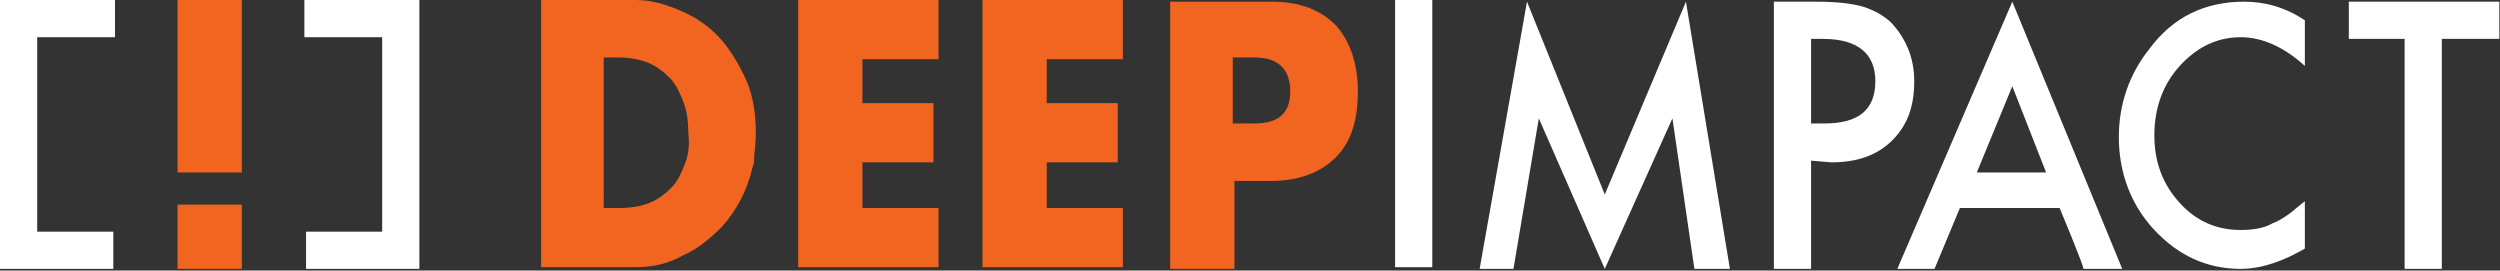 <svg xmlns="http://www.w3.org/2000/svg" width="462" height="50" fill="none" viewBox="0 0 462 50"><rect x="0" y="0" width="462" height="50" fill="#333333" stroke="none"/><g clip-path="url(#a)"><path fill="#fff" d="M264.688 0v49.375h-6.876V0zm8.75 49.688L282.187.312l14.376 35.626 15-35.626 8.124 49.376h-6.562l-4.062-27.813-12.5 27.813-12.188-27.813-4.687 27.813zm61.249-26.876h2.501c6.25 0 9.375-2.5 9.375-7.812 0-5-3.126-7.813-9.688-7.813h-2.188zm0 6.875v20h-6.874V.313h7.812c3.75 0 6.563.313 8.75.938 1.875.625 3.75 1.563 5.313 3.125 2.5 2.813 4.062 6.25 4.062 10.625 0 4.688-1.25 8.125-4.062 10.938C346.875 28.75 343.125 30 338.437 30zm43.438 2.188-6.25-15.938-6.562 15.938zm2.5 6.563h-18.437l-4.688 11.25h-6.875L371.875.312l20.313 49.376H385c.313 0-4.375-11.25-4.375-11.25M425.937 3.75v8.438c-3.75-3.438-7.812-5.313-11.875-5.313-4.374 0-8.124 1.875-11.249 5.313S398.125 20 398.125 25s1.563 9.063 4.688 12.5c3.125 3.438 6.875 5 11.249 5 2.188 0 4.376-.312 5.938-1.25.938-.312 1.875-.937 2.812-1.562.938-.626 1.875-1.563 3.125-2.5v8.75c-3.75 2.187-7.812 3.75-11.875 3.75-6.25 0-11.562-2.5-15.937-7.188s-6.563-10.625-6.563-17.188c0-5.937 1.875-11.562 5.625-16.25 4.375-5.937 10.313-8.75 17.501-8.75 3.75 0 7.499.938 11.249 3.438m25.313 3.437v42.5h-6.875v-42.5h-10.312V.312h27.812v6.875z"/><path fill="#f16521" d="M126.562 30.313c-.625 1.562-1.249 3.124-2.499 4.374s-2.5 2.188-4.063 2.813q-2.344.938-5.625.938h-2.812V10.625h2.812c1.875 0 3.75.313 5.312.938 1.563.624 2.813 1.562 4.063 2.812s1.875 2.813 2.5 4.375q.938 2.344.938 5.625c.312 2.5-.001 4.375-.626 5.938m11.563-15c-1.25-2.813-2.812-5.625-4.687-7.813s-4.375-4.062-7.188-5.312S120.625 0 117.5 0H100v49.375h17.5c3.125 0 5.938-.625 8.75-2.188 2.813-1.25 5-3.124 7.188-5.312 2.812-3.125 4.687-6.875 5.624-10.937.313-.625.313-1.25.313-2.188.625-4.687.313-9.375-1.25-13.437m35.312-4.376V0H147.5v49.375h25.937V38.438h-14.062V30H172.5V19.062h-13.125v-8.125zm34.063 0V0h-25.938v49.375H207.5V38.438h-14.062V30h13.124V19.062h-13.124v-8.125zm24.375 11.876h-4.062V10.625h4.062c4.375 0 6.562 2.188 6.562 6.25 0 4.063-2.187 5.938-6.562 5.938m15-18.125C244.062 1.874 240.313.311 235 .311h-18.75v49.376h11.875v-16.25H235c5 0 9.062-1.563 11.875-4.376 2.812-2.812 4.062-6.874 4.062-12.187s-1.562-9.375-4.062-12.187"/><path fill="#fff" d="M6.875 42.813V6.874H21.25V0H0v49.687h20.938v-6.874zm63.75 0V6.874H56.25V0H77.5v49.687H56.562v-6.874z"/><path fill="#f16521" d="M32.813 37.812h11.874v11.876H32.814zm0-37.812h11.874v31.875H32.814z"/></g><defs><clipPath id="a"><path fill="#fff" d="M0 0h462v50H0z"/></clipPath></defs></svg>